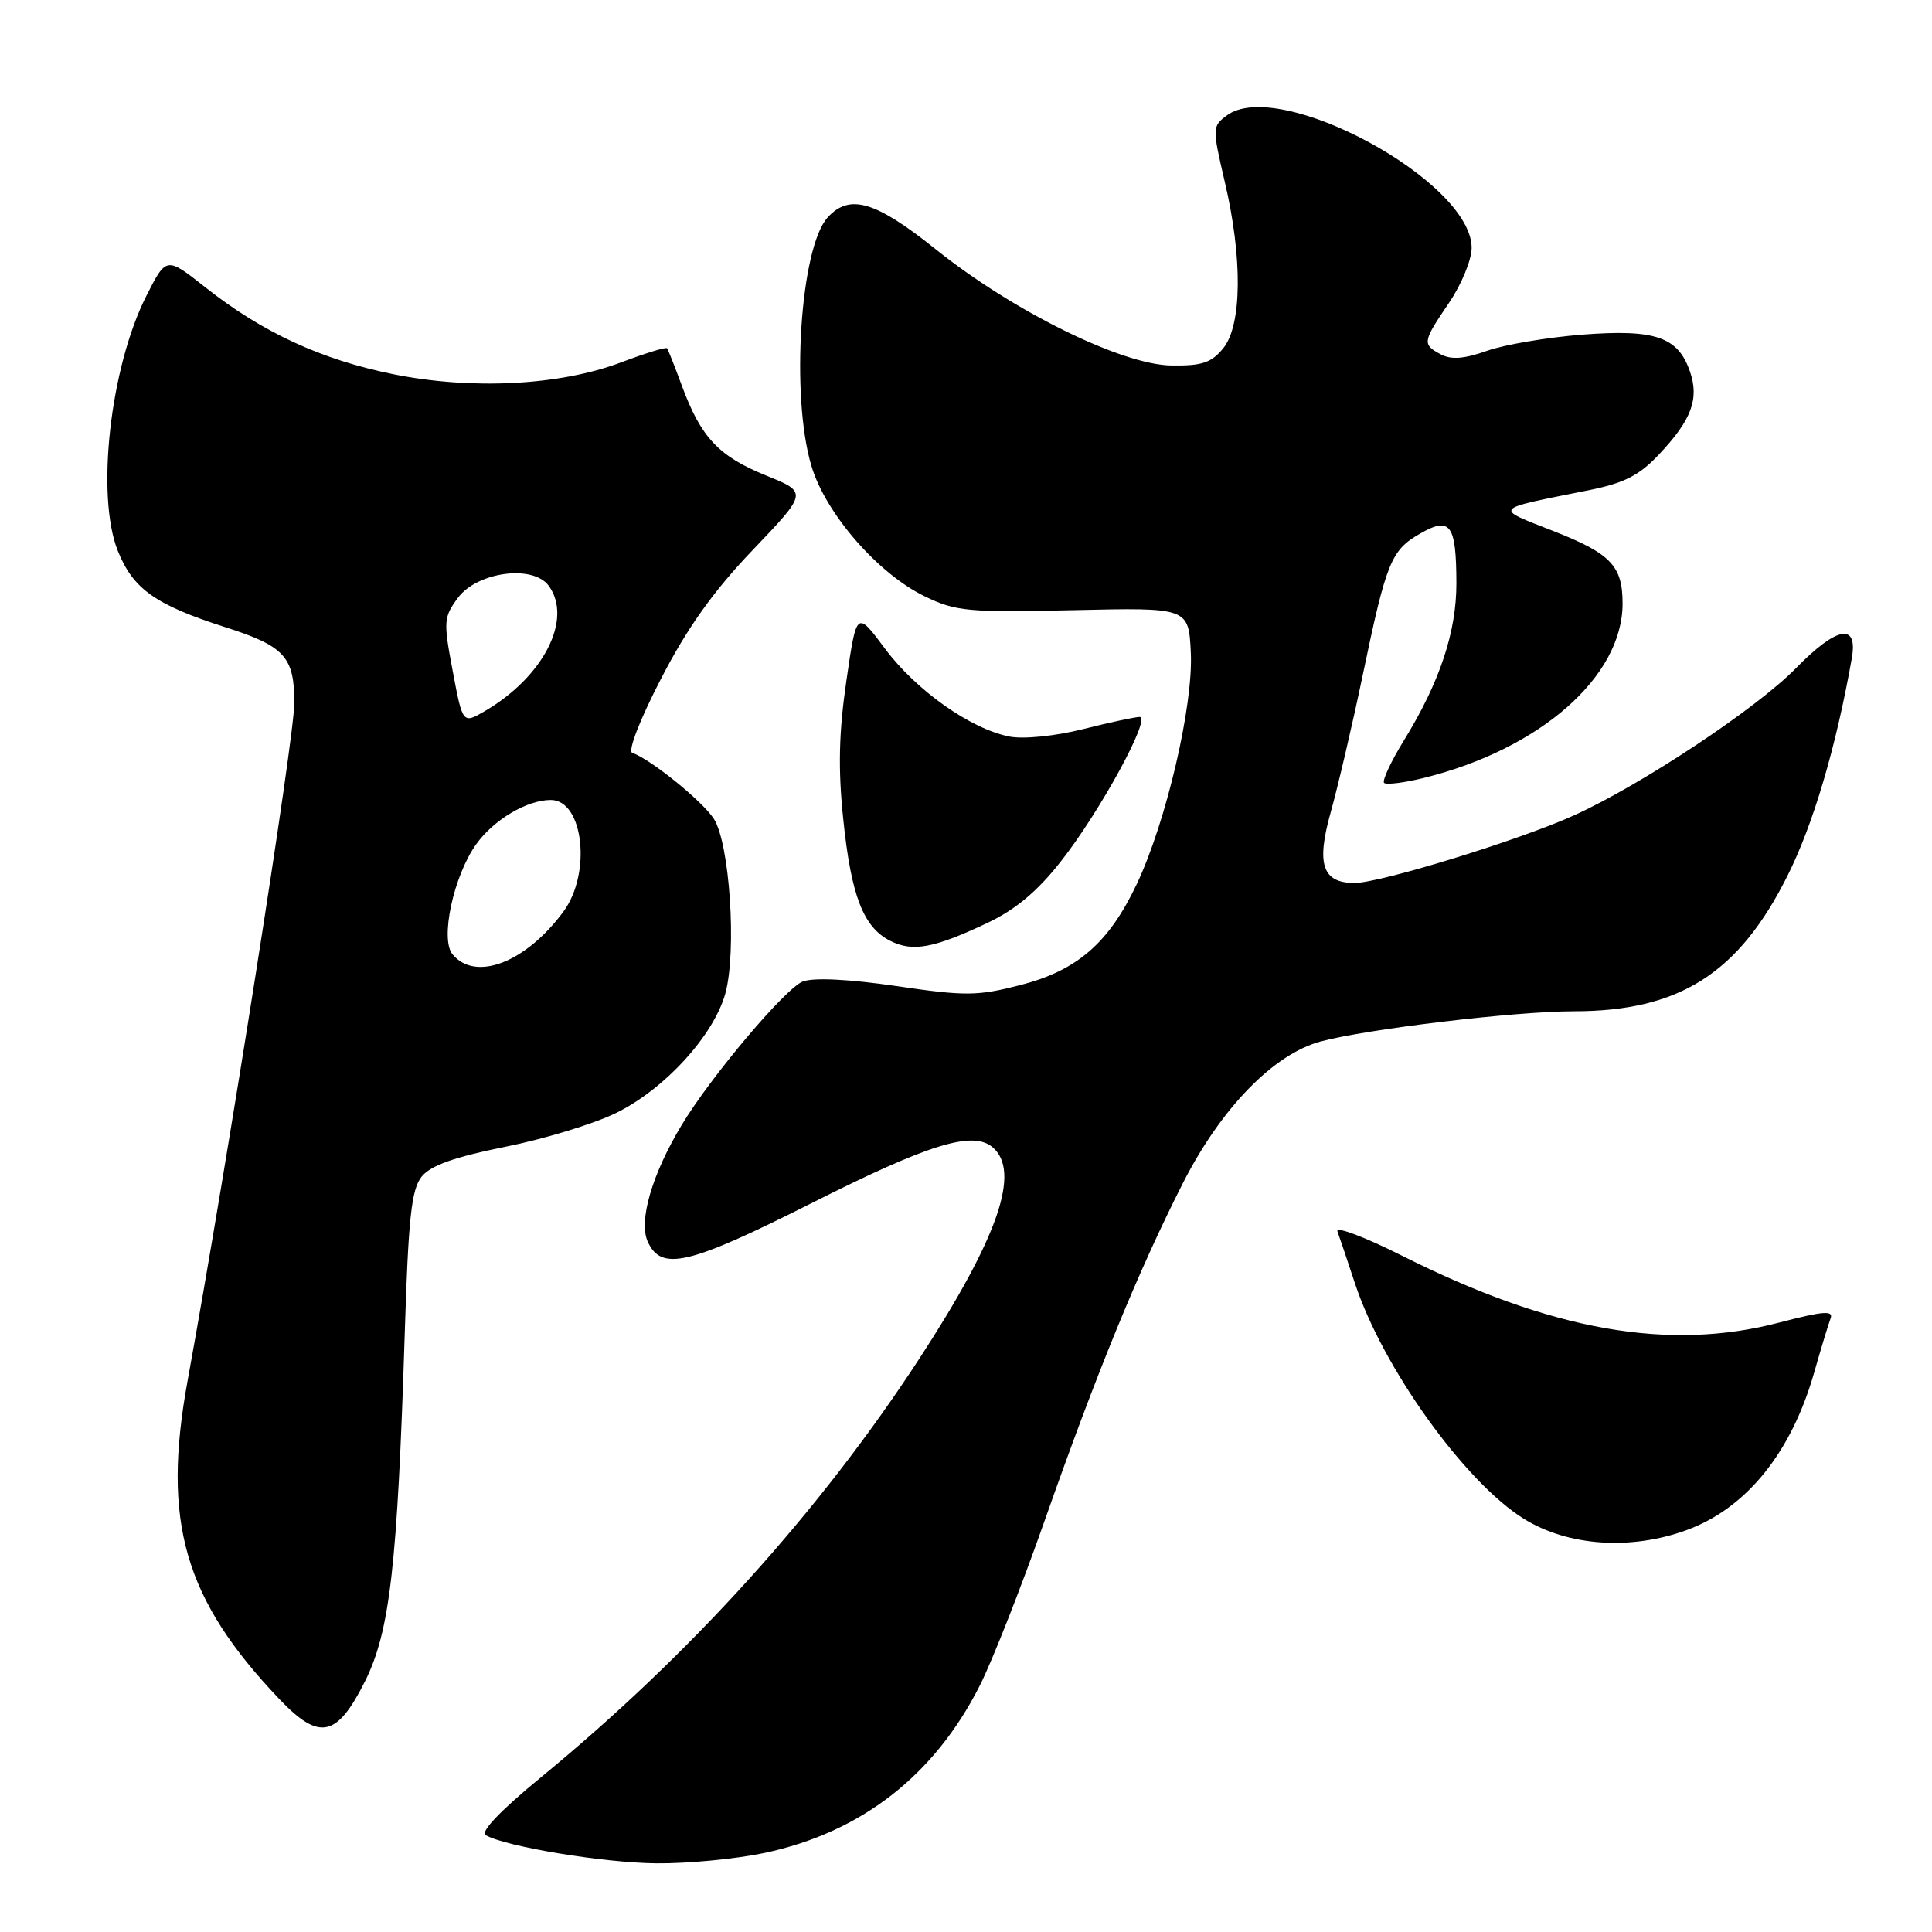 <?xml version="1.0" encoding="UTF-8" standalone="no"?>
<!DOCTYPE svg PUBLIC "-//W3C//DTD SVG 1.1//EN" "http://www.w3.org/Graphics/SVG/1.1/DTD/svg11.dtd" >
<svg xmlns="http://www.w3.org/2000/svg" xmlns:xlink="http://www.w3.org/1999/xlink" version="1.1" viewBox="0 0 256 256">
 <g >
 <path fill="currentColor"
d=" M 101.28 245.53 C 114.11 242.81 123.81 235.27 129.84 223.32 C 131.49 220.05 135.36 210.21 138.44 201.44 C 145.28 181.97 150.88 168.30 156.75 156.75 C 161.79 146.84 168.75 139.68 174.99 138.00 C 181.14 136.35 200.79 134.00 208.51 134.00 C 222.50 134.00 230.36 129.02 236.85 116.05 C 240.26 109.25 243.28 99.04 245.37 87.25 C 246.22 82.48 243.42 82.97 237.96 88.55 C 232.71 93.91 217.52 103.98 208.57 108.04 C 201.39 111.30 182.88 117.00 179.49 117.00 C 175.23 117.00 174.39 114.53 176.32 107.65 C 177.27 104.27 179.18 96.10 180.56 89.50 C 183.70 74.43 184.32 72.91 188.18 70.70 C 192.18 68.41 192.96 69.48 192.98 77.24 C 193.00 83.70 190.78 90.39 186.05 98.07 C 184.31 100.90 183.12 103.45 183.40 103.74 C 183.69 104.02 186.08 103.72 188.71 103.07 C 204.09 99.25 215.00 89.66 215.00 79.97 C 215.00 74.98 213.45 73.36 205.87 70.38 C 197.86 67.24 197.61 67.54 210.50 64.96 C 215.22 64.01 217.20 63.01 219.83 60.21 C 224.15 55.64 225.19 52.83 223.91 49.18 C 222.33 44.63 219.31 43.60 209.67 44.34 C 205.06 44.70 199.38 45.66 197.05 46.48 C 194.01 47.56 192.28 47.69 190.91 46.95 C 188.43 45.63 188.48 45.31 192.02 40.10 C 193.66 37.68 195.00 34.42 195.00 32.85 C 195.00 23.98 169.42 10.16 162.54 15.31 C 160.63 16.74 160.62 16.95 162.30 24.14 C 164.66 34.20 164.57 43.08 162.09 46.14 C 160.52 48.07 159.27 48.49 155.21 48.43 C 148.63 48.34 134.22 41.23 124.00 33.04 C 116.01 26.64 112.56 25.62 109.66 28.82 C 106.04 32.83 104.75 52.44 107.51 61.72 C 109.38 68.02 116.32 76.01 122.54 79.02 C 126.66 81.02 128.26 81.16 142.26 80.85 C 157.50 80.50 157.50 80.50 157.79 86.50 C 158.12 93.52 154.53 108.89 150.63 117.14 C 146.93 124.95 142.73 128.60 135.19 130.53 C 129.50 131.99 127.92 132.00 118.78 130.66 C 112.49 129.74 107.80 129.51 106.38 130.05 C 104.09 130.92 94.17 142.67 90.32 149.08 C 86.38 155.62 84.59 161.80 85.83 164.53 C 87.63 168.48 91.22 167.64 107.50 159.44 C 123.03 151.61 128.85 149.80 131.49 151.99 C 135.32 155.17 132.29 163.96 121.81 180.04 C 108.61 200.28 91.46 219.26 71.68 235.50 C 66.34 239.88 63.60 242.75 64.35 243.17 C 67.09 244.71 80.02 246.84 87.00 246.90 C 91.12 246.94 97.55 246.32 101.28 245.53 Z  M 48.36 222.79 C 51.67 216.16 52.66 207.48 53.63 176.73 C 54.11 161.32 54.52 157.58 55.88 155.90 C 57.07 154.43 60.22 153.31 66.93 151.96 C 72.10 150.93 78.71 148.91 81.62 147.48 C 88.07 144.33 94.60 137.17 96.12 131.61 C 97.64 126.00 96.69 111.70 94.57 108.47 C 93.02 106.10 86.14 100.55 83.78 99.76 C 83.16 99.55 84.75 95.42 87.58 89.95 C 91.08 83.17 94.52 78.34 99.75 72.87 C 107.03 65.24 107.03 65.24 101.49 63.00 C 95.24 60.46 92.89 57.97 90.38 51.19 C 89.43 48.61 88.53 46.34 88.39 46.15 C 88.25 45.96 85.52 46.80 82.32 48.01 C 74.17 51.09 62.51 51.69 52.04 49.57 C 42.57 47.65 34.74 44.03 27.22 38.08 C 22.04 33.99 22.04 33.99 19.40 39.19 C 14.59 48.69 12.69 65.67 15.61 72.99 C 17.64 78.05 20.57 80.13 29.86 83.11 C 37.72 85.62 39.00 87.03 39.00 93.13 C 39.00 97.74 30.22 153.49 24.85 183.00 C 21.45 201.64 24.40 211.88 36.99 225.11 C 42.31 230.71 44.63 230.23 48.36 222.79 Z  M 223.50 202.74 C 231.42 199.84 237.39 192.45 240.41 181.79 C 241.31 178.64 242.27 175.46 242.56 174.70 C 242.98 173.62 241.57 173.73 235.79 175.24 C 221.13 179.08 205.59 176.34 185.84 166.42 C 180.83 163.90 176.95 162.44 177.22 163.17 C 177.49 163.90 178.52 166.97 179.52 170.00 C 183.20 181.20 194.10 196.40 201.92 201.25 C 207.77 204.88 216.09 205.45 223.50 202.74 Z  M 130.82 122.30 C 134.55 120.54 137.47 118.10 140.57 114.14 C 145.77 107.53 152.60 95.00 151.01 95.00 C 150.41 95.00 147.02 95.73 143.48 96.62 C 139.79 97.54 135.65 97.96 133.77 97.60 C 128.64 96.60 121.42 91.51 117.28 85.97 C 113.50 80.89 113.50 80.89 112.15 90.20 C 111.15 97.04 111.04 101.89 111.73 108.51 C 112.78 118.72 114.40 122.89 117.99 124.68 C 120.96 126.16 123.73 125.65 130.82 122.30 Z  M 59.96 126.45 C 58.30 124.45 60.09 116.08 63.09 111.88 C 65.40 108.63 69.83 106.00 72.98 106.00 C 77.31 106.00 78.41 115.70 74.66 120.79 C 69.67 127.55 63.00 130.12 59.96 126.45 Z  M 59.99 88.93 C 58.74 82.34 58.78 81.77 60.68 79.21 C 63.25 75.76 70.64 74.78 72.71 77.62 C 75.93 82.03 72.03 89.67 64.25 94.22 C 61.31 95.93 61.31 95.93 59.99 88.93 Z "/>
</g>
</svg>